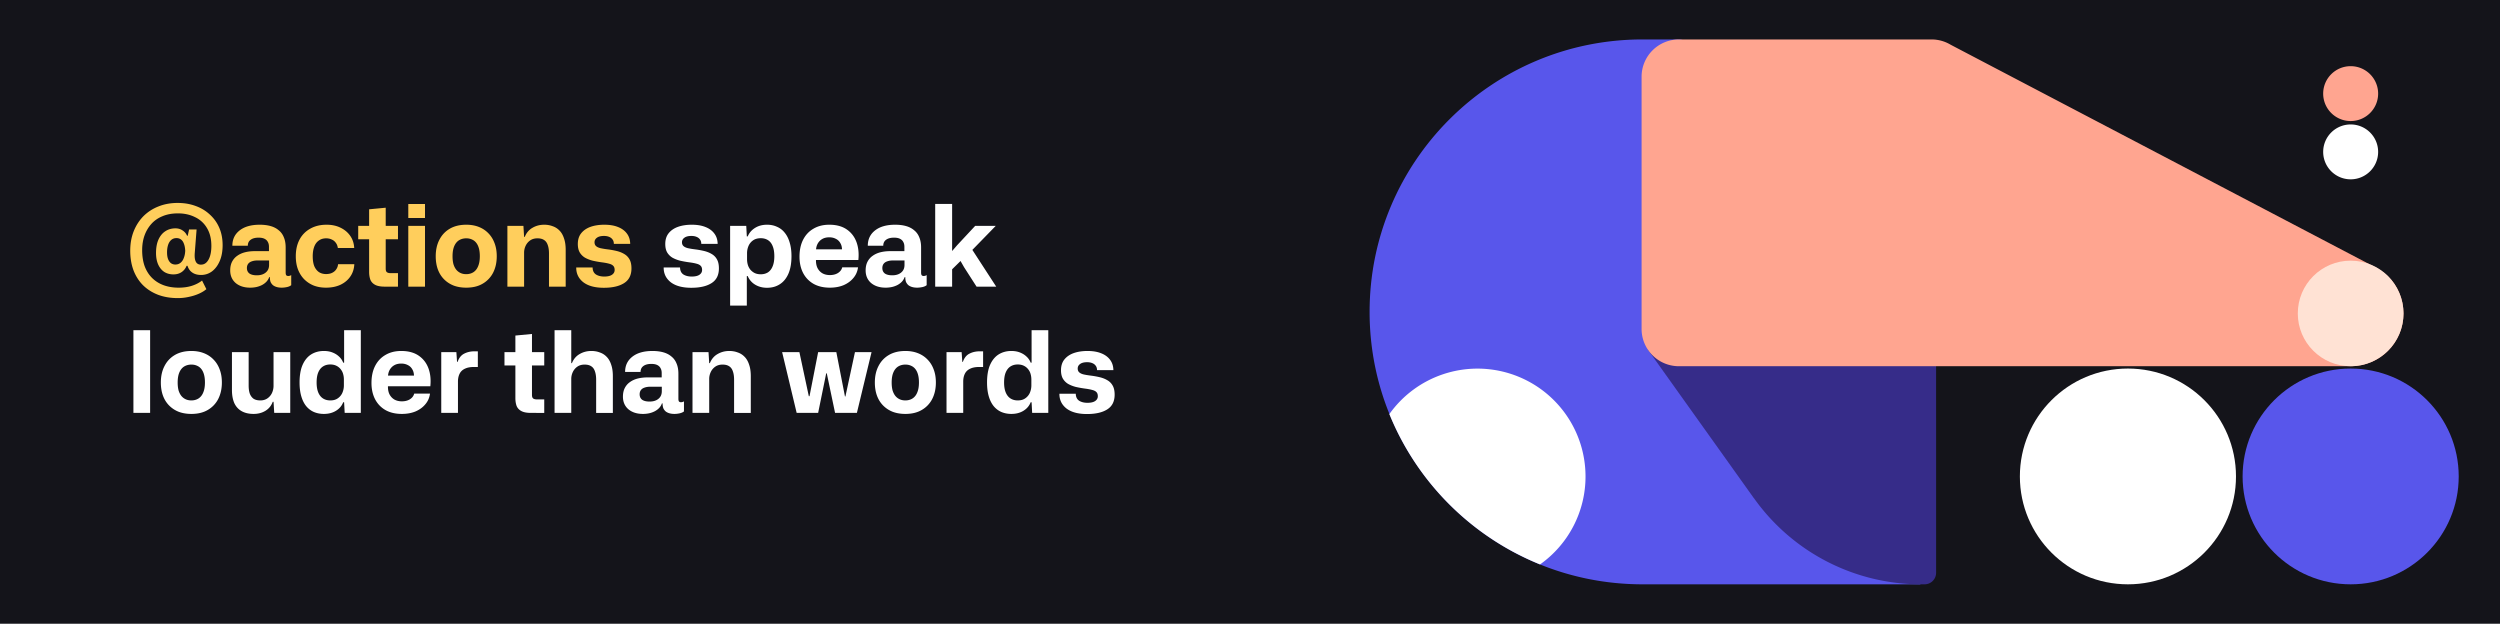 <svg xmlns="http://www.w3.org/2000/svg" width="1010" height="252" fill="none"><path fill="#14141A" d="M0 0h1010v252H0z"/><path fill="#fff" d="M859.685 236.066c24.109 0 43.654-19.514 43.654-43.586s-19.545-43.586-43.654-43.586-43.655 19.514-43.655 43.586 19.545 43.586 43.655 43.586"/><path fill="#5856EB" d="M681.153 16.696v.034a6.1 6.1 0 0 0-2.977-.795h-14.618c-60.871 0-110.238 49.29-110.238 110.066 0 60.775 49.367 110.065 110.238 110.065h112.265l3.752-164.93z"/><path fill="#362C89" d="M782.173 101.714V75.332a4.65 4.65 0 0 0-2.876-4.297 4.7 4.7 0 0 0-1.783-.354h-1.437a82.93 82.93 0 0 0-49.877 16.7 82.7 82.7 0 0 0-29.748 43.319l-30.814 10.418 42.925 60.143h.024a82.66 82.66 0 0 0 29.514 25.602 82.8 82.8 0 0 0 37.995 9.203h1.438a4.66 4.66 0 0 0 3.291-1.364 4.65 4.65 0 0 0 1.363-3.287v-55.272z"/><path fill="#5856EB" d="M949.667 236.066c24.109 0 43.654-19.514 43.654-43.586s-19.545-43.586-43.654-43.586-43.654 19.514-43.654 43.586 19.544 43.586 43.654 43.586"/><path fill="#fff" d="M640.552 192.48a43.53 43.53 0 0 0-8.419-25.709 43.65 43.65 0 0 0-21.991-15.797 43.7 43.7 0 0 0-27.09.202 43.64 43.64 0 0 0-21.752 16.123 110.4 110.4 0 0 0 24.275 36.523 110.6 110.6 0 0 0 36.596 24.214 43.6 43.6 0 0 0 13.522-15.545 43.5 43.5 0 0 0 4.859-20.011M949.667 72.447c6.131 0 11.1-4.963 11.1-11.083 0-6.121-4.969-11.084-11.1-11.084s-11.1 4.962-11.1 11.084c0 6.12 4.969 11.083 11.1 11.083"/><path fill="#FFA590" d="M949.667 48.902c6.131 0 11.1-4.962 11.1-11.083s-4.969-11.083-11.1-11.083-11.1 4.962-11.1 11.083 4.969 11.083 11.1 11.083M949.633 147.956a21.35 21.35 0 0 0 11.864-3.582 21.3 21.3 0 0 0 7.864-9.565 21.271 21.271 0 0 0-4.649-23.222c-2.051-2.048-4.596-3.383-7.271-4.747L788.049 18.065a15 15 0 0 0-7.707-2.13H678.286c-4 0-7.837 1.587-10.665 4.411a15.05 15.05 0 0 0-4.418 10.649v101.897a15.04 15.04 0 0 0 4.416 10.652 15.09 15.09 0 0 0 10.667 4.412z"/><path fill="#FFE2D4" d="M949.667 147.952c11.795 0 21.357-9.548 21.357-21.324s-9.562-21.324-21.357-21.324-21.357 9.547-21.357 21.324c0 11.776 9.562 21.324 21.357 21.324"/><path fill="#fff" d="M439.158 167.269q-5.371 0-8.31-2.245-2.892-2.291-2.846-5.956h6.611q.046 1.97 1.377 2.84 1.332.825 3.351.825 2.067 0 3.122-.733 1.056-.733 1.056-1.924 0-1.1-.551-1.65-.55-.596-1.652-.87-1.103-.32-2.847-.55a42 42 0 0 1-3.856-.687q-1.745-.459-3.122-1.237a6.2 6.2 0 0 1-2.112-2.154q-.735-1.329-.734-3.345 0-2.611 1.331-4.307 1.377-1.74 3.765-2.611 2.433-.871 5.646-.871 3.168 0 5.464.917 2.34.916 3.626 2.657 1.285 1.695 1.332 4.17h-6.611q0-1.054-.505-1.742-.505-.733-1.423-1.099-.873-.367-2.066-.367-1.882 0-2.847.733-.964.688-.964 1.833 0 .917.551 1.466.551.55 1.699.871 1.147.274 2.938.504 1.882.229 3.627.641 1.79.413 3.168 1.237a5.54 5.54 0 0 1 2.157 2.2q.781 1.375.781 3.619 0 4.078-2.984 5.957-2.938 1.878-8.172 1.878M408.591 167.223q-2.204 0-4.04-.779-1.79-.778-3.122-2.382-1.285-1.604-1.974-3.986t-.689-5.544q0-4.262 1.194-7.056 1.24-2.84 3.443-4.261 2.25-1.42 5.188-1.421 1.928 0 3.443.596 1.561.596 2.663 1.649a6.54 6.54 0 0 1 1.699 2.475h.367V133.41h6.748v33.401h-6.519l-.229-4.307h-.367q-.826 2.154-2.893 3.436-2.065 1.284-4.912 1.283m2.571-5.452q1.882 0 3.076-.871a5.25 5.25 0 0 0 1.836-2.245 7.6 7.6 0 0 0 .597-2.978v-2.337q0-1.19-.321-2.29a5.3 5.3 0 0 0-1.01-1.925 4.85 4.85 0 0 0-1.745-1.374q-1.056-.504-2.433-.504-1.653 0-2.892.779-1.24.779-1.929 2.382-.688 1.604-.688 4.124 0 2.428.688 4.078.69 1.603 1.929 2.382t2.892.779M382.392 166.811v-24.559h6.106l.275 3.941h.23q.826-2.383 2.617-3.299 1.837-.962 4.177-.962h1.378v6.323h-1.515q-2.25 0-3.673.687-1.424.642-2.112 1.924-.689 1.284-.734 3.116v12.829zM365.79 167.223q-2.801 0-5.05-.824a11.2 11.2 0 0 1-3.903-2.52q-1.652-1.65-2.525-3.987-.872-2.382-.872-5.36 0-3.804 1.469-6.644 1.47-2.886 4.224-4.49t6.657-1.604q2.754 0 5.004.871 2.25.87 3.856 2.52 1.653 1.649 2.525 3.986.918 2.337.918 5.361 0 3.756-1.469 6.643a10.76 10.76 0 0 1-4.223 4.445q-2.71 1.603-6.611 1.603m-.046-5.452q1.653 0 2.892-.779 1.286-.825 1.928-2.428.689-1.603.689-4.032 0-1.833-.367-3.162-.367-1.374-1.102-2.291a4.3 4.3 0 0 0-1.745-1.328q-1.01-.459-2.249-.459-1.653 0-2.938.779-1.24.78-1.929 2.383-.688 1.603-.688 4.078 0 1.833.367 3.207.413 1.329 1.148 2.245a4.9 4.9 0 0 0 1.744 1.329q1.01.458 2.25.458M321.853 166.811l-5.876-24.559h6.978l3.81 17.824h.276l3.489-17.824h7.345l3.489 17.915h.184l3.856-17.915h6.703l-5.922 24.559h-8.815l-3.351-15.991h-.23l-3.259 15.991zM279.769 166.811v-24.559h6.473l.276 4.445h.275q1.01-2.474 3.122-3.666 2.112-1.236 4.729-1.237 1.836 0 3.397.596a6.84 6.84 0 0 1 2.754 1.741q1.194 1.191 1.837 3.161.688 1.924.688 4.674v14.845h-6.748v-13.379q0-2.061-.505-3.436-.46-1.376-1.469-2.016-1.01-.687-2.663-.688-1.744 0-2.938.825a5.47 5.47 0 0 0-1.837 2.154 6.54 6.54 0 0 0-.642 2.886v13.654zM259.749 167.223q-3.627 0-5.876-1.878-2.204-1.924-2.204-5.086 0-2.016.735-3.482.78-1.512 2.111-2.429 1.332-.961 3.122-1.42 1.838-.458 3.948-.458h5.739v-1.787q0-1.146-.459-1.924-.413-.825-1.331-1.283-.918-.459-2.388-.458-1.422 0-2.433.412-.964.413-1.469 1.145-.459.733-.459 1.696h-6.244q0-3.85 2.893-6.14 2.937-2.337 8.171-2.337 2.48 0 4.408.55t3.259 1.695q1.377 1.1 2.066 2.841.735 1.741.735 4.078v10.126q0 .779.229 1.099.276.321.827.321.275 0 .596-.092.322-.091.597-.274v4.077q-.689.55-1.79.779a10 10 0 0 1-2.02.229q-1.194 0-2.112-.275-.918-.274-1.515-.778a3.8 3.8 0 0 1-.918-1.283q-.276-.78-.276-1.787v-1.146l.827 1.008h-1.102q-.643 1.925-2.755 3.116-2.112 1.146-4.912 1.145m2.663-4.994q2.25 0 3.581-1.099 1.377-1.1 1.377-3.07v-1.833h-4.499q-1.469 0-2.479.367-.965.32-1.469 1.008t-.505 1.695q0 1.42 1.01 2.199 1.055.733 2.984.733M224.042 166.811V133.41h6.748v13.287h.276q1.01-2.474 3.121-3.666 2.112-1.236 4.729-1.237 1.837 0 3.397.596a6.8 6.8 0 0 1 2.755 1.741q1.194 1.191 1.836 3.161.689 1.924.689 4.674v14.845h-6.749v-13.379q0-2.061-.505-3.436-.46-1.376-1.469-2.016-1.01-.687-2.663-.688-1.744 0-2.938.825a5.46 5.46 0 0 0-1.836 2.154 6.5 6.5 0 0 0-.643 2.886v13.654zM214.503 166.811q-2.48 0-3.856-.733-1.377-.733-1.928-2.062-.505-1.374-.505-3.207v-13.15h-4.408v-5.407h4.408v-6.689l6.702-.641v7.33h4.959v5.407h-4.959v11.867q0 1.1.505 1.466.506.367 1.469.367h2.985v5.452zM178.267 166.811v-24.559h6.106l.275 3.941h.23q.826-2.383 2.617-3.299 1.836-.962 4.177-.962h1.378v6.323h-1.515q-2.25 0-3.673.687-1.424.642-2.112 1.924-.689 1.284-.734 3.116v12.829zM162.335 167.223q-3.857 0-6.611-1.557-2.709-1.558-4.178-4.353-1.469-2.84-1.469-6.598 0-3.986 1.469-6.873t4.178-4.444q2.709-1.604 6.381-1.604 4.27 0 7.025 1.879 2.754 1.878 3.948 5.086 1.193 3.207.78 7.285h-17.124q-.046 1.924.643 3.299.735 1.374 2.02 2.107 1.285.688 2.938.688 1.928 0 3.26-.825 1.377-.871 1.744-2.291h6.381q-.32 2.474-1.882 4.307-1.515 1.833-3.948 2.886-2.433 1.008-5.555 1.008m-5.601-14.753-.597-.733h11.707l-.597.733q.092-1.925-.597-3.116-.642-1.236-1.836-1.832-1.194-.642-2.709-.642-1.652 0-2.846.687t-1.882 1.971q-.643 1.236-.643 2.932M130.85 167.223q-2.204 0-4.04-.779-1.79-.778-3.122-2.382-1.285-1.604-1.974-3.986t-.689-5.544q0-4.262 1.194-7.056 1.24-2.84 3.443-4.261 2.25-1.42 5.188-1.421 1.928 0 3.443.596 1.561.596 2.663 1.649a6.54 6.54 0 0 1 1.699 2.475h.367V133.41h6.748v33.401h-6.519l-.229-4.307h-.367q-.826 2.154-2.893 3.436-2.065 1.284-4.912 1.283m2.571-5.452q1.882 0 3.076-.871a5.25 5.25 0 0 0 1.836-2.245 7.6 7.6 0 0 0 .597-2.978v-2.337q0-1.19-.321-2.29a5.3 5.3 0 0 0-1.01-1.925 4.85 4.85 0 0 0-1.745-1.374q-1.056-.504-2.433-.504-1.653 0-2.892.779-1.24.779-1.929 2.382-.688 1.604-.688 4.124 0 2.428.688 4.078.69 1.603 1.929 2.382t2.892.779M102.475 167.223q-2.847 0-4.82-1.099-1.975-1.1-2.985-3.253-.964-2.2-.964-5.315v-15.304h6.749v13.517q0 1.924.459 3.253.506 1.329 1.515 2.062 1.056.687 2.709.687 1.698 0 2.892-.825a5.45 5.45 0 0 0 1.836-2.153 6.9 6.9 0 0 0 .643-2.978v-13.563h6.749v24.559h-6.474l-.275-4.49h-.321q-.873 2.382-2.984 3.665-2.067 1.237-4.729 1.237M77.334 167.223q-2.8 0-5.05-.824a11.2 11.2 0 0 1-3.903-2.52q-1.653-1.65-2.525-3.987-.872-2.382-.872-5.36 0-3.804 1.47-6.644 1.468-2.886 4.223-4.49t6.657-1.604q2.754 0 5.004.871 2.25.87 3.856 2.52 1.653 1.649 2.525 3.986.918 2.337.918 5.361 0 3.756-1.469 6.643a10.76 10.76 0 0 1-4.224 4.445q-2.708 1.603-6.61 1.603m-.046-5.452q1.653 0 2.892-.779 1.286-.825 1.928-2.428.69-1.603.689-4.032 0-1.833-.367-3.162-.368-1.374-1.102-2.291a4.3 4.3 0 0 0-1.745-1.328q-1.01-.459-2.25-.459-1.651 0-2.938.779-1.24.78-1.928 2.383t-.688 4.078q0 1.833.367 3.207.413 1.329 1.148 2.245a4.9 4.9 0 0 0 1.744 1.329q1.01.458 2.25.458M53.9 166.811V133.41h6.749v33.401zM377.819 115.804V82.402h6.84v19.015l2.02-2.337 7.3-7.835h8.31l-9.458 9.714 9.641 14.845h-7.942l-5.004-7.789-1.469-2.566-3.398 3.345v7.01zM357.799 116.216q-3.627 0-5.876-1.878-2.204-1.925-2.204-5.086 0-2.016.735-3.482.78-1.512 2.111-2.429 1.332-.962 3.122-1.42 1.837-.459 3.948-.458h5.739v-1.787q0-1.145-.459-1.925-.413-.825-1.331-1.282-.919-.459-2.388-.459-1.423 0-2.433.413-.964.412-1.469 1.145-.459.734-.459 1.695h-6.244q0-3.848 2.893-6.14 2.937-2.336 8.171-2.336 2.48 0 4.408.55 1.928.549 3.259 1.695 1.377 1.1 2.066 2.84.735 1.742.735 4.079v10.125q0 .78.229 1.1.276.321.827.321.275 0 .596-.092.322-.092.597-.275v4.078q-.689.55-1.79.779a10 10 0 0 1-2.02.229q-1.194 0-2.112-.275t-1.515-.779a3.8 3.8 0 0 1-.918-1.283q-.276-.779-.276-1.787v-1.145l.827 1.008h-1.102q-.643 1.924-2.755 3.116-2.112 1.145-4.912 1.145m2.663-4.994q2.249 0 3.581-1.1 1.377-1.1 1.377-3.07v-1.832h-4.499q-1.47 0-2.479.366-.965.321-1.469 1.008t-.505 1.696q0 1.42 1.01 2.199 1.055.733 2.984.733M335.256 116.216q-3.856 0-6.611-1.558-2.708-1.557-4.177-4.352-1.47-2.841-1.469-6.598 0-3.987 1.469-6.873t4.177-4.444q2.709-1.604 6.382-1.604 4.269 0 7.024 1.879 2.754 1.878 3.948 5.085 1.194 3.208.78 7.285h-17.124q-.045 1.925.643 3.299.735 1.375 2.02 2.108 1.285.687 2.938.687 1.929 0 3.26-.824 1.377-.871 1.744-2.291h6.382q-.322 2.474-1.883 4.307-1.515 1.832-3.948 2.886-2.433 1.008-5.555 1.008m-5.601-14.753-.596-.733h11.706l-.596.733q.091-1.925-.597-3.116-.643-1.237-1.837-1.833-1.193-.64-2.708-.641-1.653 0-2.847.687t-1.882 1.97q-.642 1.237-.643 2.933M294.967 123.455v-32.21h6.52l.229 4.261h.367q.873-2.108 2.893-3.39 2.065-1.329 4.912-1.329 2.203 0 3.994.825a7.9 7.9 0 0 1 3.122 2.382q1.331 1.604 2.02 3.987.734 2.382.734 5.543 0 4.216-1.239 7.056-1.24 2.841-3.489 4.262-2.203 1.42-5.142 1.42-1.883 0-3.443-.596t-2.663-1.649a7.3 7.3 0 0 1-1.699-2.474h-.367v11.912zm12.396-12.645q1.653 0 2.892-.779 1.24-.825 1.882-2.429.69-1.603.689-4.078 0-2.52-.689-4.123-.642-1.604-1.882-2.383t-2.892-.779q-1.883 0-3.122.87a5.26 5.26 0 0 0-1.836 2.246 7.4 7.4 0 0 0-.597 2.978v2.383q0 1.191.321 2.291a5.8 5.8 0 0 0 1.01 1.924 5.6 5.6 0 0 0 1.745 1.375q1.056.504 2.479.504M279.283 116.262q-5.371 0-8.31-2.245-2.891-2.29-2.846-5.957h6.611q.046 1.971 1.377 2.841 1.332.825 3.352.825 2.066 0 3.121-.733t1.056-1.925q0-1.099-.551-1.649-.55-.595-1.652-.871-1.103-.32-2.847-.549a42 42 0 0 1-3.856-.688q-1.745-.457-3.122-1.237a6.2 6.2 0 0 1-2.112-2.153q-.734-1.328-.734-3.345 0-2.612 1.331-4.307 1.377-1.74 3.765-2.611 2.433-.87 5.647-.871 3.166 0 5.463.916 2.341.917 3.627 2.658 1.285 1.695 1.331 4.17h-6.611q0-1.055-.505-1.742-.505-.733-1.423-1.1-.872-.366-2.066-.366-1.883 0-2.846.733-.965.688-.965 1.833 0 .916.551 1.466.552.55 1.699.871 1.148.275 2.938.504 1.882.228 3.627.641 1.791.412 3.168 1.237a5.53 5.53 0 0 1 2.157 2.199q.781 1.375.781 3.62 0 4.078-2.984 5.956-2.938 1.88-8.172 1.879"/><path fill="#FFCE5C" d="M243.955 116.262q-5.371 0-8.31-2.245-2.892-2.29-2.846-5.957h6.611q.045 1.971 1.377 2.841 1.331.825 3.351.825 2.066 0 3.122-.733t1.056-1.925q0-1.099-.551-1.649-.55-.595-1.653-.871-1.101-.32-2.846-.549a42 42 0 0 1-3.856-.688q-1.745-.457-3.122-1.237a6.2 6.2 0 0 1-2.112-2.153q-.735-1.328-.735-3.345 0-2.612 1.332-4.307 1.377-1.74 3.764-2.611 2.434-.87 5.647-.871 3.168 0 5.463.916 2.341.917 3.627 2.658 1.286 1.695 1.331 4.17h-6.61q0-1.055-.505-1.742-.506-.733-1.424-1.1-.872-.366-2.066-.366-1.881 0-2.846.733-.964.688-.964 1.833 0 .916.551 1.466.55.55 1.699.871 1.147.275 2.938.504 1.882.228 3.627.641 1.79.412 3.167 1.237a5.53 5.53 0 0 1 2.158 2.199q.78 1.375.78 3.62 0 4.078-2.984 5.956-2.937 1.88-8.171 1.879M204.987 115.804V91.245h6.474l.275 4.445h.276q1.01-2.475 3.121-3.666 2.112-1.237 4.729-1.237 1.836 0 3.397.596a6.84 6.84 0 0 1 2.755 1.74q1.194 1.192 1.836 3.162.689 1.924.689 4.674v14.845h-6.749v-13.379q0-2.062-.505-3.436-.46-1.375-1.469-2.017-1.01-.687-2.663-.687-1.744 0-2.938.825a5.45 5.45 0 0 0-1.836 2.153 6.5 6.5 0 0 0-.643 2.887v13.654zM188.385 116.216q-2.8 0-5.05-.825-2.249-.87-3.902-2.52t-2.525-3.986q-.873-2.382-.872-5.361 0-3.803 1.469-6.643 1.469-2.886 4.223-4.49 2.755-1.604 6.657-1.604 2.755 0 5.004.87 2.25.87 3.857 2.52 1.652 1.65 2.525 3.987.918 2.337.918 5.36 0 3.758-1.469 6.644a10.76 10.76 0 0 1-4.224 4.444q-2.709 1.604-6.611 1.604m-.046-5.452q1.653 0 2.893-.779 1.285-.824 1.928-2.429.688-1.603.688-4.032 0-1.832-.367-3.161-.367-1.374-1.102-2.29a4.3 4.3 0 0 0-1.744-1.33q-1.01-.458-2.25-.458-1.653 0-2.938.78-1.24.778-1.928 2.382-.689 1.603-.689 4.077 0 1.833.367 3.208.414 1.329 1.148 2.245a4.9 4.9 0 0 0 1.745 1.329q1.01.458 2.249.458M164.951 115.804V91.245h6.749v24.559zm0-27.72v-5.682h6.749v5.682zM155.413 115.804q-2.48 0-3.856-.733-1.377-.733-1.928-2.062-.505-1.376-.505-3.207v-13.15h-4.408v-5.407h4.408v-6.69l6.702-.64v7.33h4.958v5.407h-4.958v11.867q0 1.099.505 1.466.506.366 1.469.366h2.984v5.453zM131.713 116.216q-2.754 0-5.004-.87a11.4 11.4 0 0 1-3.902-2.612q-1.608-1.695-2.48-4.032-.825-2.337-.826-5.178 0-3.894 1.515-6.735a10.7 10.7 0 0 1 4.316-4.398q2.8-1.604 6.61-1.604 3.168 0 5.601 1.191 2.48 1.191 3.949 3.3 1.469 2.106 1.606 4.902h-6.611q-.183-1.283-.872-2.154a3.8 3.8 0 0 0-1.653-1.283q-.964-.458-2.203-.458-1.745 0-2.984.917-1.24.87-1.837 2.52-.596 1.603-.596 3.802 0 2.428.642 4.032.689 1.558 1.883 2.383 1.24.779 2.846.779 1.469 0 2.479-.504 1.056-.504 1.653-1.42a4.1 4.1 0 0 0 .734-2.062h6.565q-.138 2.886-1.652 5.04-1.47 2.107-3.995 3.299-2.524 1.145-5.784 1.145M101.085 116.216q-3.627 0-5.877-1.878-2.203-1.925-2.203-5.086 0-2.016.734-3.482.78-1.512 2.112-2.429 1.332-.962 3.122-1.42 1.836-.459 3.948-.458h5.739v-1.787q0-1.145-.459-1.925-.414-.825-1.332-1.282-.918-.459-2.387-.459-1.424 0-2.433.413-.965.412-1.469 1.145-.459.734-.459 1.695h-6.244q0-3.848 2.892-6.14 2.94-2.336 8.172-2.336 2.48 0 4.407.55 1.928.549 3.26 1.695 1.377 1.1 2.066 2.84.734 1.742.734 4.079v10.125q0 .78.23 1.1.276.321.826.321.276 0 .597-.092t.597-.275v4.078q-.689.55-1.791.779a10 10 0 0 1-2.02.229q-1.193 0-2.111-.275t-1.515-.779a3.8 3.8 0 0 1-.919-1.283q-.275-.779-.275-1.787v-1.145l.826 1.008h-1.101q-.643 1.924-2.755 3.116-2.112 1.145-4.912 1.145m2.662-4.994q2.25 0 3.581-1.1 1.378-1.1 1.378-3.07v-1.832h-4.499q-1.47 0-2.48.366-.963.321-1.469 1.008-.504.688-.505 1.696 0 1.42 1.01 2.199 1.056.733 2.984.733M71.85 120.431q-4.498 0-8.08-1.374-3.534-1.375-6.06-3.895-2.478-2.52-3.81-6.048-1.286-3.528-1.286-7.835 0-4.26 1.378-7.789 1.423-3.573 3.948-6.14 2.571-2.565 6.06-3.94 3.535-1.42 7.758-1.42 3.994 0 7.3 1.237 3.306 1.191 5.739 3.482a15.2 15.2 0 0 1 3.81 5.36q1.332 3.117 1.332 6.965 0 3.666-1.148 6.369t-3.122 4.215q-1.974 1.466-4.453 1.466-1.423 0-2.571-.458a5 5 0 0 1-1.837-1.283 5.35 5.35 0 0 1-1.055-1.97h-.368a5.34 5.34 0 0 1-1.974 2.52q-1.377.963-3.351.962-2.112 0-3.719-1.008-1.56-1.053-2.433-2.978-.872-1.97-.872-4.673 0-3.162.964-5.361 1.01-2.245 2.754-3.39 1.79-1.192 4.132-1.192 1.607 0 2.847.825 1.285.825 1.836 2.153h.275l.551-2.52h3.03l-.734 9.439q-.138 1.741.138 2.795.275 1.053.872 1.512.596.458 1.469.458 1.331 0 2.25-.916.963-.963 1.468-2.658t.505-3.986q0-4.306-1.79-7.24a11 11 0 0 0-4.82-4.398q-3.03-1.512-6.887-1.512-3.535 0-6.243 1.146-2.709 1.1-4.545 3.161-1.79 2.016-2.755 4.72-.918 2.656-.918 5.818 0 3.666 1.01 6.506 1.056 2.796 2.984 4.72t4.637 2.932q2.754 1.008 6.106 1.008 3.03 0 5.417-.779t4.04-2.107l1.745 3.482q-1.148 1.008-2.985 1.832-1.835.825-4.04 1.283a20 20 0 0 1-4.499.504m-1.01-13.562q1.24 0 2.066-.687.873-.687 1.332-1.924.504-1.238.596-2.933-.09-1.742-.55-2.886-.414-1.147-1.194-1.696-.735-.55-1.79-.55-1.287 0-2.158.78-.826.732-1.24 2.016-.413 1.282-.413 2.978 0 1.603.413 2.703.413 1.053 1.148 1.649.78.55 1.79.55"/></svg>